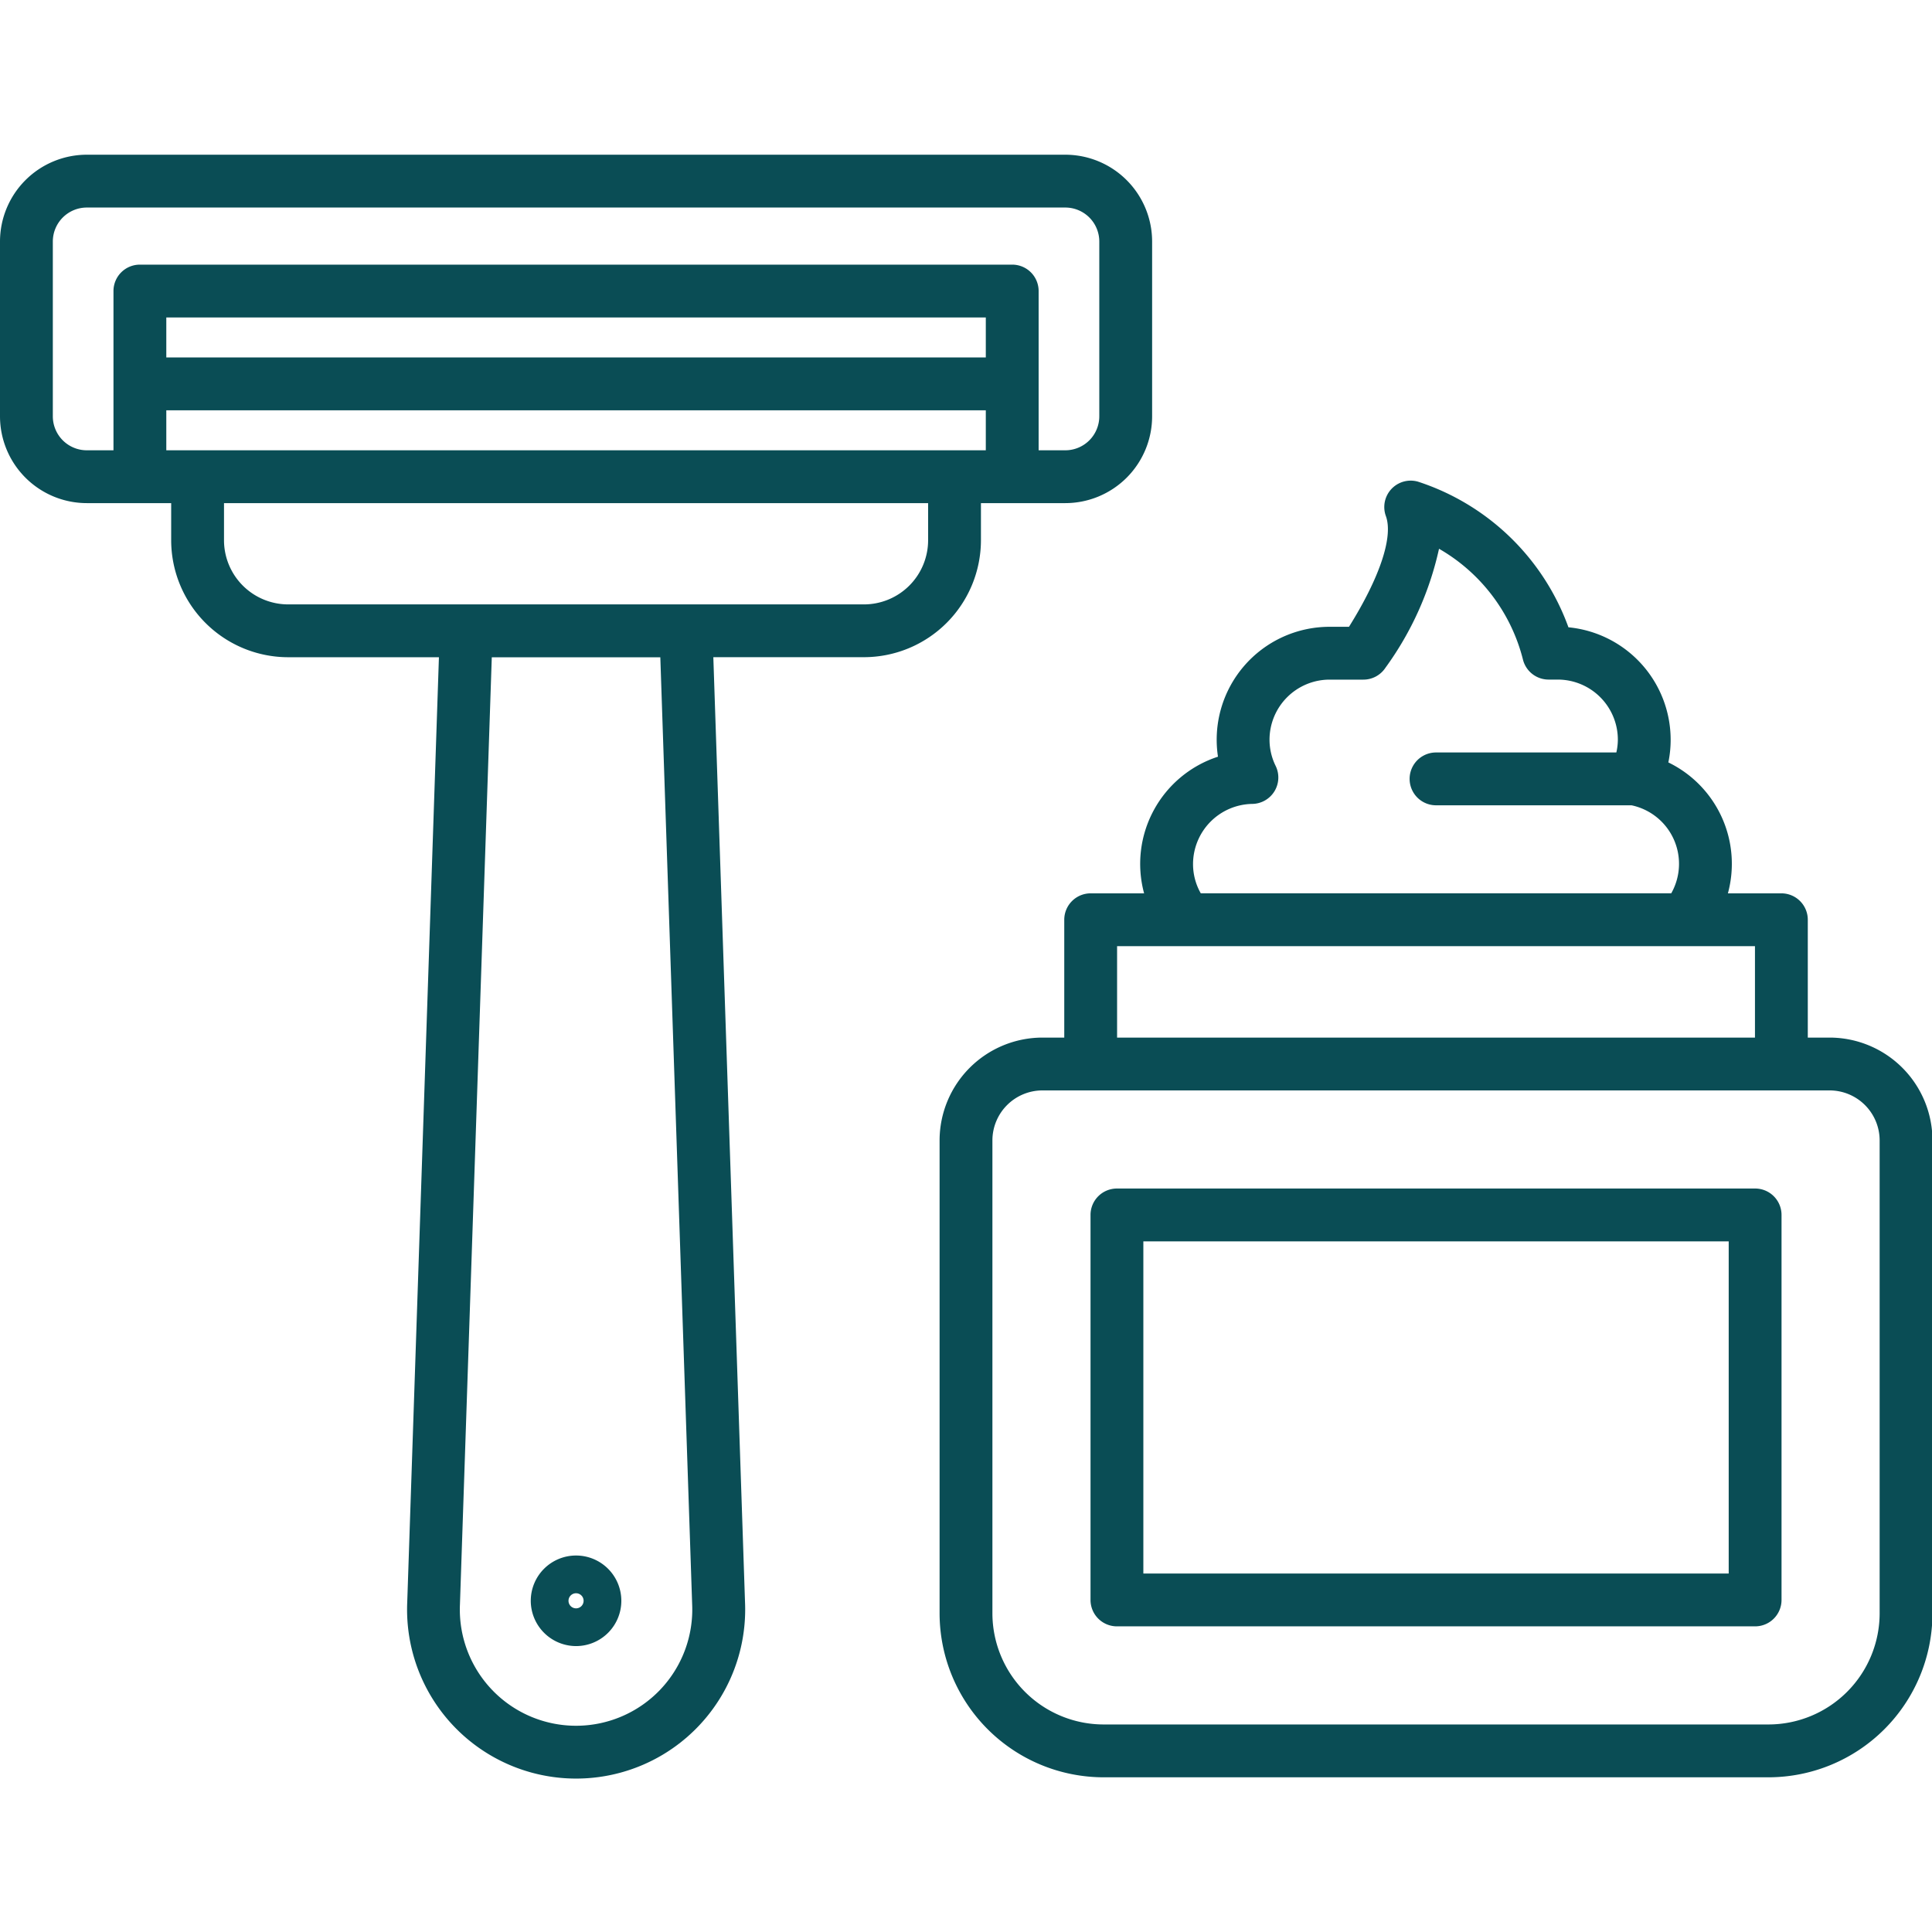 <?xml version="1.0"?>
<svg xmlns="http://www.w3.org/2000/svg" width="512" height="512" class="icon" viewBox="0 0 128 128"><g><path d="M64.99,35.793v-2.46h5.591a5.756,5.756,0,0,0,5.75-5.75V16a5.756,5.756,0,0,0-5.75-5.75H5.75A5.756,5.756,0,0,0,0,16V27.583a5.756,5.756,0,0,0,5.75,5.75h5.591v2.46a7.759,7.759,0,0,0,7.75,7.75H29.08l-2.1,62.619a11.2,11.2,0,1,0,22.38,0l-2.1-62.622h9.99A7.759,7.759,0,0,0,64.99,35.793Zm.322-12.11H11.018v-2.65H65.312ZM3.5,27.583V16a2.253,2.253,0,0,1,2.25-2.25H70.581A2.253,2.253,0,0,1,72.831,16V27.583a2.253,2.253,0,0,1-2.25,2.25H68.812V19.283a1.749,1.749,0,0,0-1.75-1.75H9.268a1.749,1.749,0,0,0-1.75,1.75v10.55H5.75A2.253,2.253,0,0,1,3.5,27.583Zm7.518-.4H65.312v2.65H11.018Zm3.823,8.61v-2.46H61.49v2.46a4.254,4.254,0,0,1-4.25,4.25H19.091A4.254,4.254,0,0,1,14.841,35.793Zm31.016,70.492a7.7,7.7,0,1,1-15.384,0l2.109-62.739H43.748Z"/><path d="M38.165,109.057a3,3,0,1,0-3-3A3.006,3.006,0,0,0,38.165,109.057Zm0-3.5a.5.5,0,1,1-.5.5A.5.5,0,0,1,38.165,105.557Z"/><path d="M121.218,68.743h-1.447V60.936a1.75,1.75,0,0,0-1.75-1.75h-3.543a7.466,7.466,0,0,0-3.946-8.674,7.336,7.336,0,0,0,.153-1.506,7.489,7.489,0,0,0-6.772-7.446,15.8,15.8,0,0,0-9.972-9.65,1.75,1.75,0,0,0-2.123,2.282c.5,1.374-.41,4.08-2.444,7.335H88.087a7.481,7.481,0,0,0-7.393,8.606A7.468,7.468,0,0,0,75.8,59.186H72.26a1.75,1.75,0,0,0-1.75,1.75v7.807H69.063a6.822,6.822,0,0,0-6.813,6.814v31.33a10.877,10.877,0,0,0,10.864,10.864h44.053a10.877,10.877,0,0,0,10.864-10.864V75.557A6.821,6.821,0,0,0,121.218,68.743ZM79.042,57.235a3.991,3.991,0,0,1,3.924-3.974,1.75,1.75,0,0,0,1.549-2.518,3.935,3.935,0,0,1-.406-1.737,3.984,3.984,0,0,1,3.978-3.979h2.241a1.75,1.75,0,0,0,1.459-.783,21.075,21.075,0,0,0,3.552-7.887A11.788,11.788,0,0,1,100.9,43.7a1.75,1.75,0,0,0,1.7,1.324h.609a3.984,3.984,0,0,1,3.978,3.979,3.9,3.9,0,0,1-.1.85H95.141a1.75,1.75,0,0,0,0,3.5h12.952a3.963,3.963,0,0,1,2.632,5.83H79.554A3.9,3.9,0,0,1,79.042,57.235ZM74.01,62.686h42.261v6.057H74.01Zm50.521,44.2a7.373,7.373,0,0,1-7.364,7.364H73.114a7.373,7.373,0,0,1-7.364-7.364V75.557a3.317,3.317,0,0,1,3.313-3.314h52.155a3.317,3.317,0,0,1,3.313,3.314Z"/><path d="M116.281,78.743H74a1.749,1.749,0,0,0-1.75,1.75V106A1.749,1.749,0,0,0,74,107.75h42.281a1.749,1.749,0,0,0,1.75-1.75V80.493A1.749,1.749,0,0,0,116.281,78.743Zm-1.75,25.507H75.75V82.243h38.781Z"/></g>


<style type="text/css">
	.icon{fill:#0a4d55;}
</style>

</svg>
